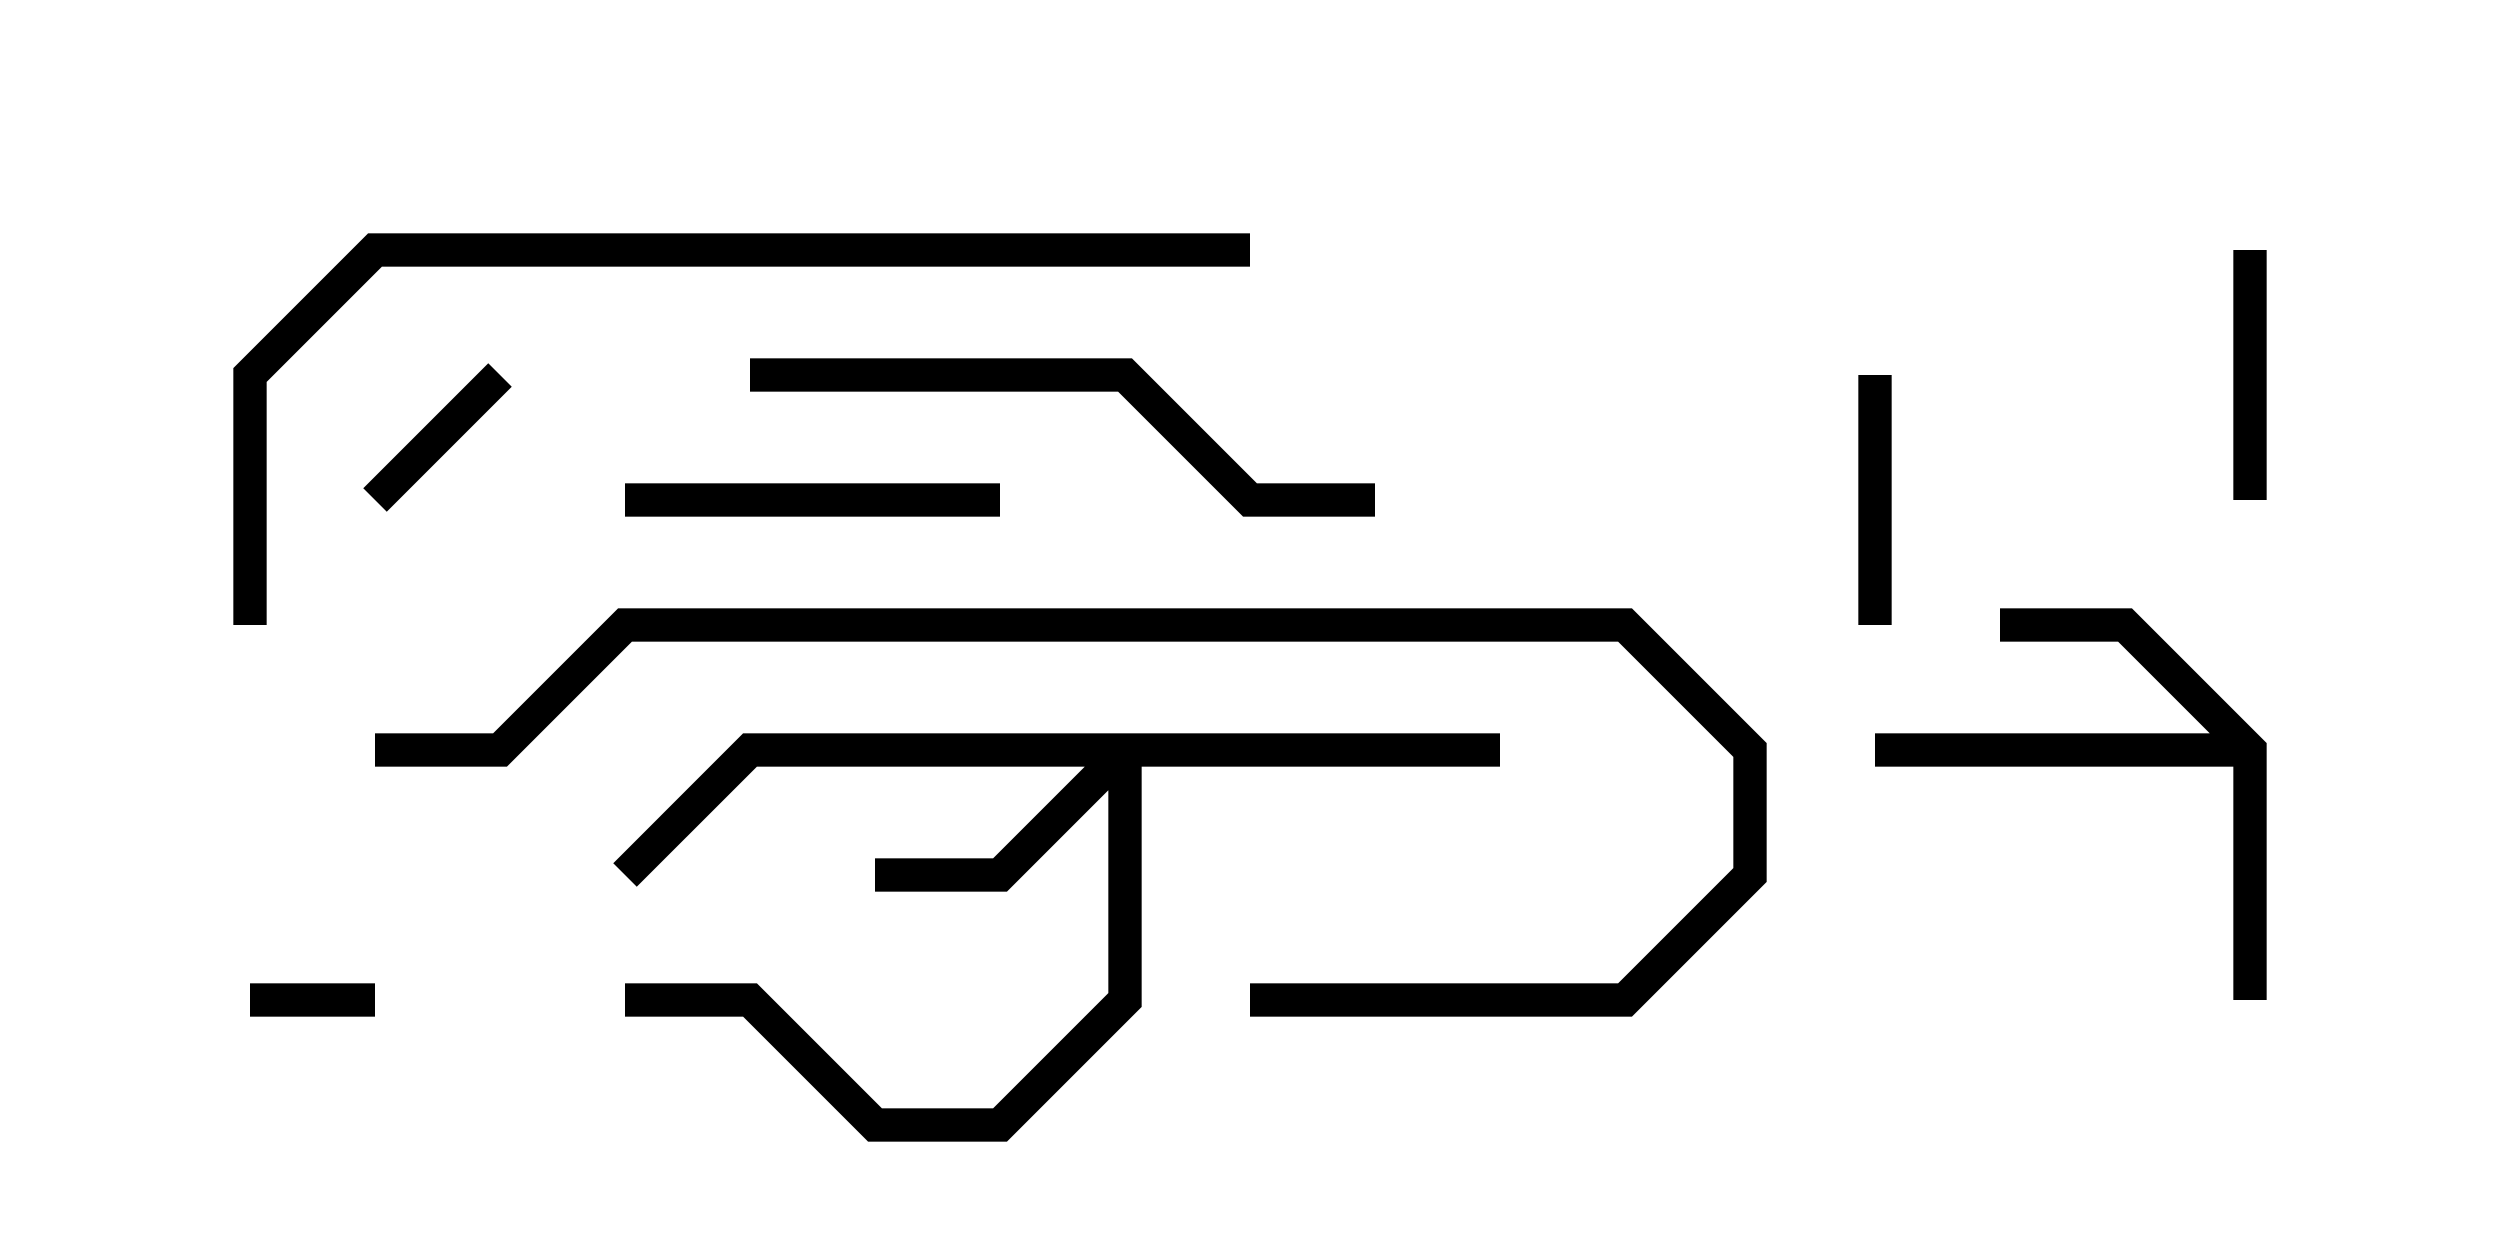 <svg version="1.1" width="30" height="15" xmlns="http://www.w3.org/2000/svg"><path d="M27.2,8.917L27.2,12L26.8,12L26.8,9.2L22.5,9.2L22.5,8.8L26.517,8.8L25.417,7.7L24,7.7L24,7.3L25.583,7.3z" stroke="none"/><path d="M18,8.8L18,9.2L13.7,9.2L13.7,12.083L12.083,13.7L10.417,13.7L8.917,12.2L7.5,12.2L7.5,11.8L9.083,11.8L10.583,13.3L11.917,13.3L13.3,11.917L13.3,9.483L12.083,10.7L10.5,10.7L10.5,10.3L11.917,10.3L13.017,9.2L9.083,9.2L7.641,10.641L7.359,10.359L8.917,8.8z" stroke="none"/><path d="M3,12.2L3,11.8L4.5,11.8L4.5,12.2z" stroke="none"/><path d="M4.641,6.141L4.359,5.859L5.859,4.359L6.141,4.641z" stroke="none"/><path d="M26.8,3L27.2,3L27.2,6L26.8,6z" stroke="none"/><path d="M22.3,4.5L22.7,4.5L22.7,7.5L22.3,7.5z" stroke="none"/><path d="M7.5,6.2L7.5,5.8L12,5.8L12,6.2z" stroke="none"/><path d="M9,4.7L9,4.3L13.583,4.3L15.083,5.8L16.5,5.8L16.5,6.2L14.917,6.2L13.417,4.7z" stroke="none"/><path d="M4.5,9.2L4.5,8.8L5.917,8.8L7.417,7.3L19.583,7.3L21.2,8.917L21.2,10.583L19.583,12.2L15,12.2L15,11.8L19.417,11.8L20.8,10.417L20.8,9.083L19.417,7.7L7.583,7.7L6.083,9.2z" stroke="none"/><path d="M3.2,7.5L2.8,7.5L2.8,4.417L4.417,2.8L15,2.8L15,3.2L4.583,3.2L3.2,4.583z" stroke="none"/></svg>